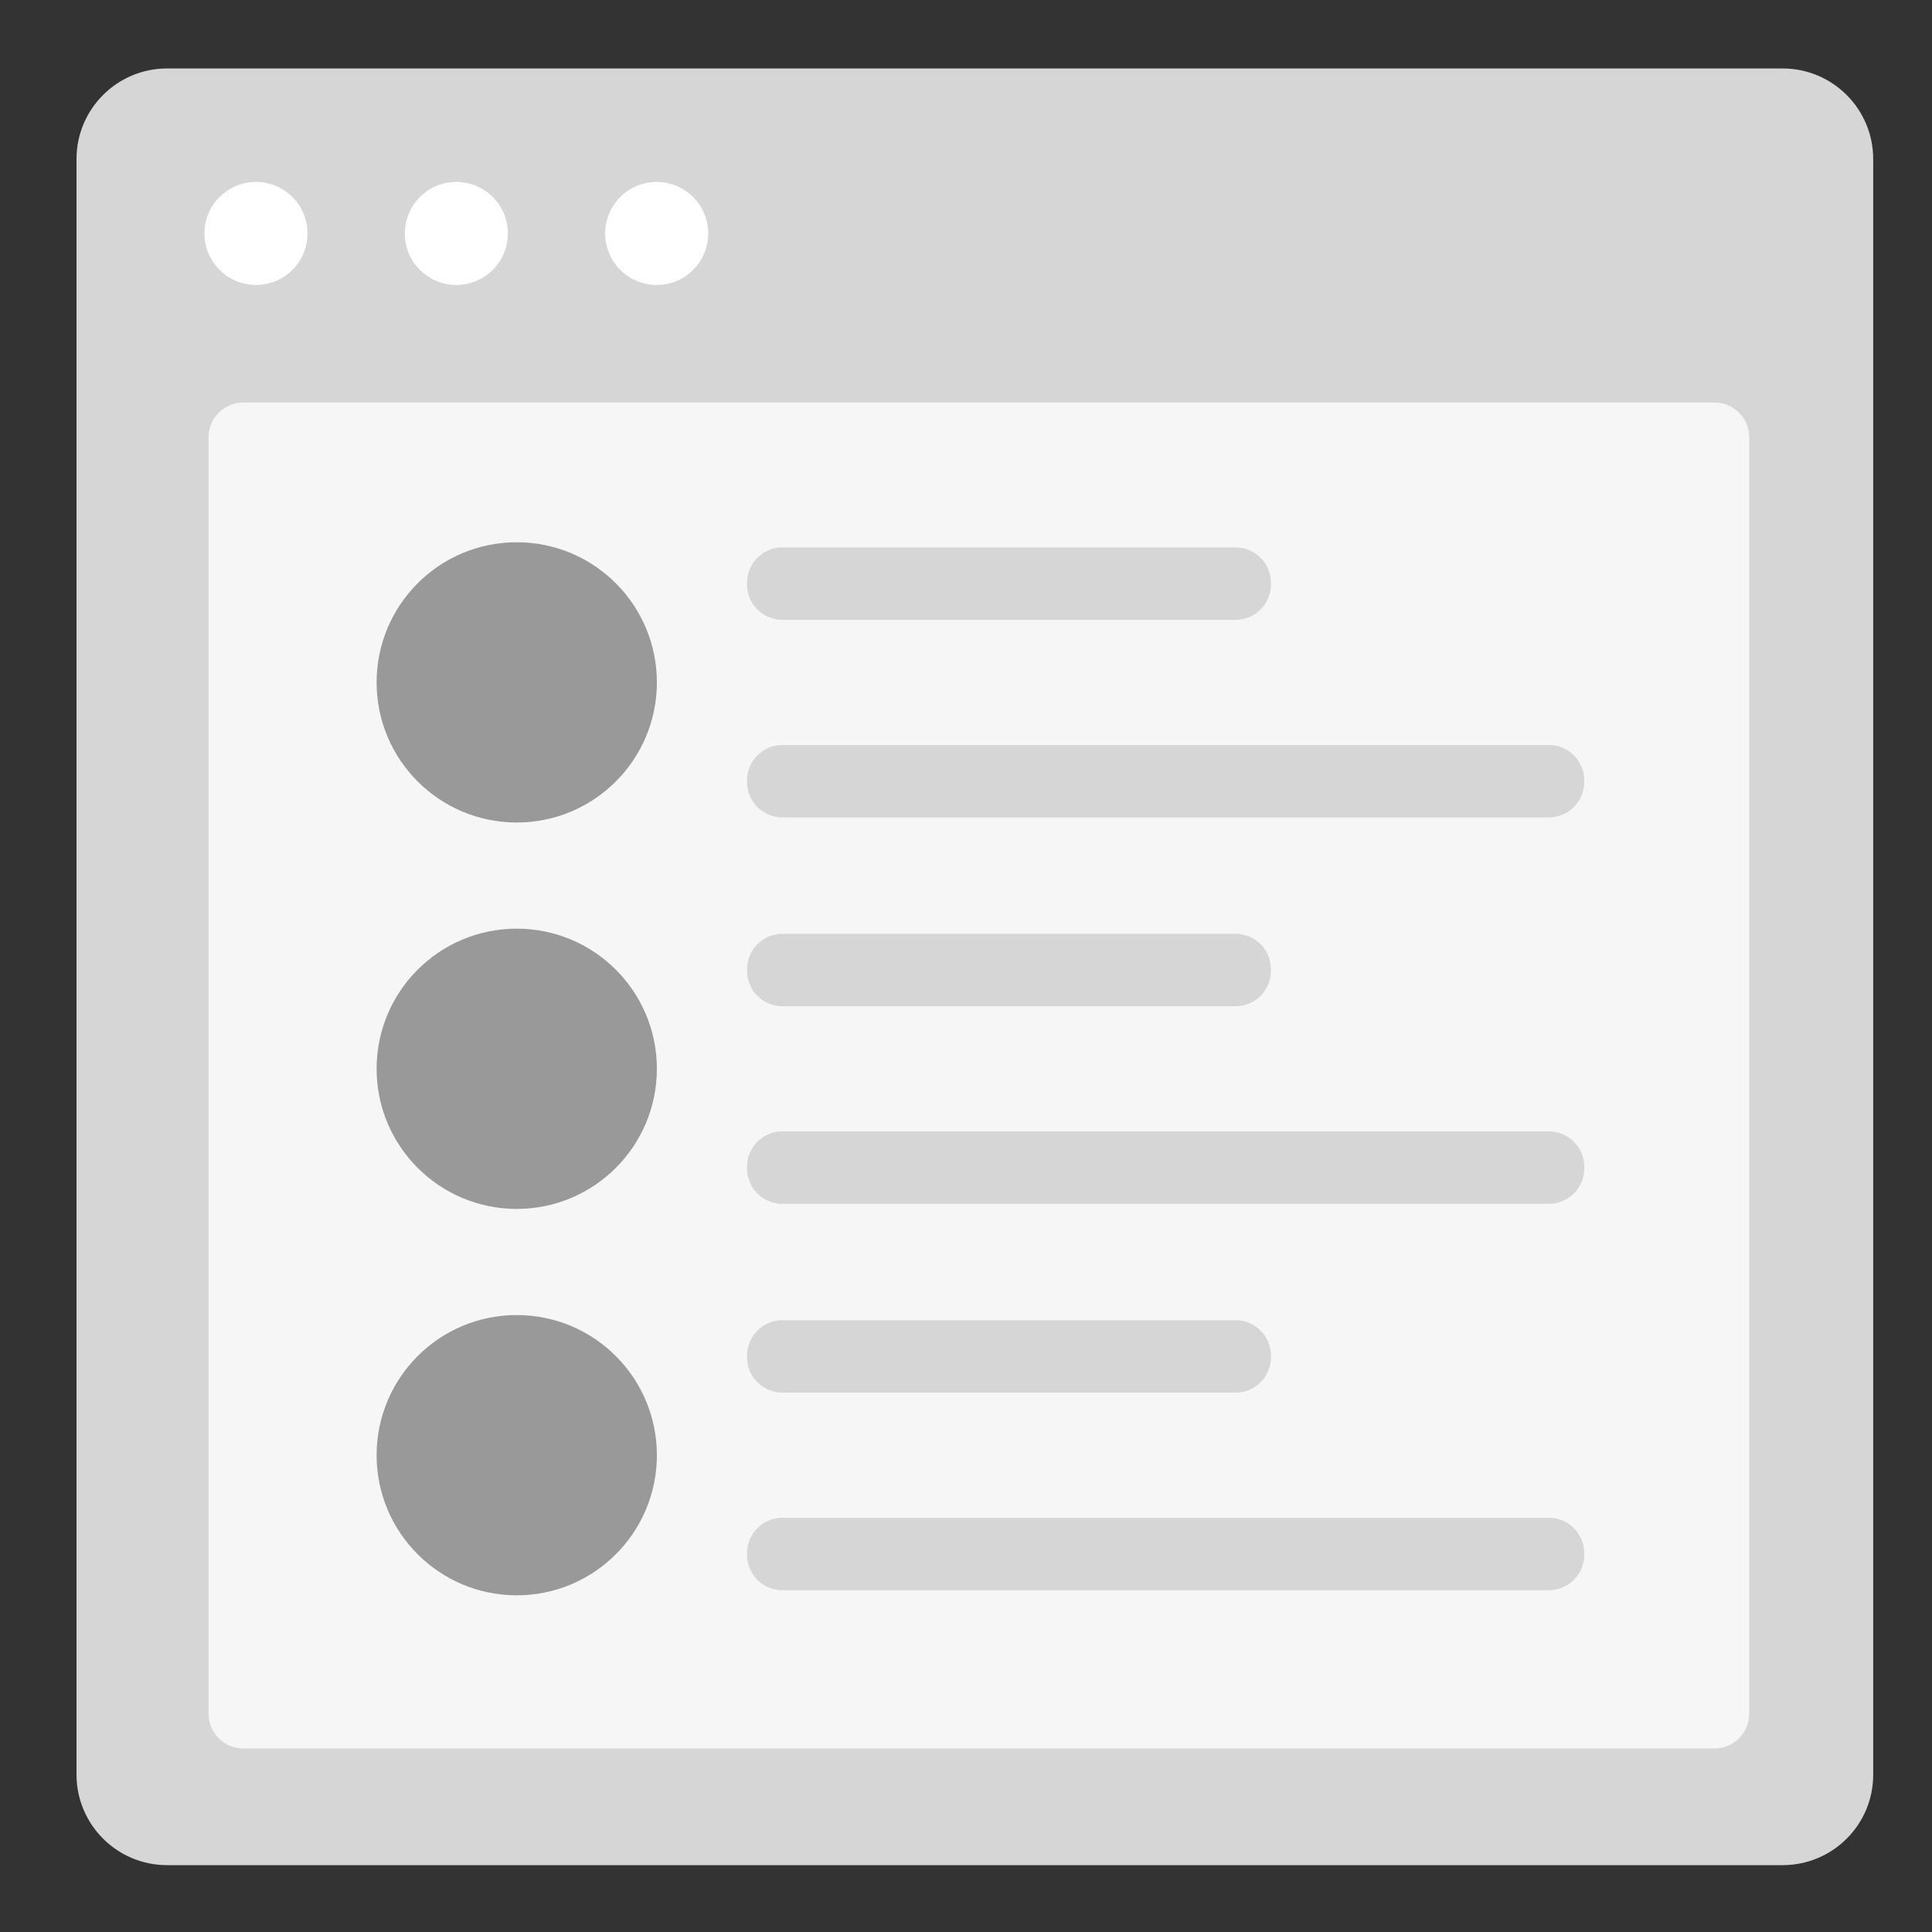 <?xml version="1.0" encoding="utf-8"?>
<!-- Generator: Adobe Illustrator 24.2.0, SVG Export Plug-In . SVG Version: 6.00 Build 0)  -->
<svg version="1.1" xmlns="http://www.w3.org/2000/svg" xmlns:xlink="http://www.w3.org/1999/xlink" x="0px" y="0px"
	 viewBox="0 0 300 300" style="enable-background:new 0 0 300 300;" xml:space="preserve">
<rect x="0" y="0" width="300" height="300" fill="#333333" stroke="none"/>
<style type="text/css">
	.st0{fill:#D6D6D6;}
	.st1{fill:#FFFFFF;}
	.st2{fill:#F6F6F6;}
	.st3{fill:#999999;}
	.st4{fill:#D5D5D5;}
</style>
<g id="Layer_1">
	<g>
		<path class="st0" d="M276.8,289.62H25.95c-7.77,0-14.07-6.3-14.07-14.07V24.7c0-7.77,6.3-14.07,14.07-14.07H276.8
			c7.77,0,14.07,6.3,14.07,14.07v250.86C290.88,283.33,284.58,289.62,276.8,289.62z"/>
		<g>
			<circle class="st1" cx="39.75" cy="36.25" r="8"/>
			<circle class="st1" cx="70.86" cy="36.25" r="8"/>
			<circle class="st1" cx="101.97" cy="36.25" r="8"/>
		</g>
	</g>
	<path class="st2" d="M266.21,271.5H37.79c-2.99,0-5.41-2.42-5.41-5.41V67.91c0-2.99,2.42-5.41,5.41-5.41h228.42
		c2.99,0,5.41,2.42,5.41,5.41v198.17C271.62,269.08,269.2,271.5,266.21,271.5z"/>
	<g>
		<circle class="st3" cx="80.24" cy="105.96" r="21.76"/>
		<g>
			<path class="st0" d="M191.85,96.25H121.5c-3.04,0-5.5-2.46-5.5-5.5V90.5c0-3.04,2.46-5.5,5.5-5.5h70.35c3.04,0,5.5,2.46,5.5,5.5
				v0.25C197.35,93.79,194.89,96.25,191.85,96.25z"/>
			<path class="st0" d="M240.5,126.93h-119c-3.04,0-5.5-2.46-5.5-5.5v-0.25c0-3.04,2.46-5.5,5.5-5.5h119c3.04,0,5.5,2.46,5.5,5.5
				v0.25C246,124.46,243.54,126.93,240.5,126.93z"/>
		</g>
		<circle class="st3" cx="80.24" cy="165.96" r="21.76"/>
		<g>
			<path class="st0" d="M191.85,156.25H121.5c-3.04,0-5.5-2.46-5.5-5.5v-0.25c0-3.04,2.46-5.5,5.5-5.5h70.35
				c3.04,0,5.5,2.46,5.5,5.5v0.25C197.35,153.79,194.89,156.25,191.85,156.25z"/>
			<path class="st0" d="M240.5,186.93h-119c-3.04,0-5.5-2.46-5.5-5.5v-0.25c0-3.04,2.46-5.5,5.5-5.5h119c3.04,0,5.5,2.46,5.5,5.5
				v0.25C246,184.46,243.54,186.93,240.5,186.93z"/>
		</g>
		<circle class="st3" cx="80.24" cy="225.96" r="21.76"/>
		<g>
			<path class="st0" d="M191.85,216.25H121.5c-3.04,0-5.5-2.46-5.5-5.5v-0.25c0-3.04,2.46-5.5,5.5-5.5h70.35
				c3.04,0,5.5,2.46,5.5,5.5v0.25C197.35,213.79,194.89,216.25,191.85,216.25z"/>
			<path class="st0" d="M240.5,246.93h-119c-3.04,0-5.5-2.46-5.5-5.5v-0.25c0-3.04,2.46-5.5,5.5-5.5h119c3.04,0,5.5,2.46,5.5,5.5
				v0.25C246,244.46,243.54,246.93,240.5,246.93z"/>
		</g>
	</g>
</g>
<g id="Layer_2">
</g>
</svg>
